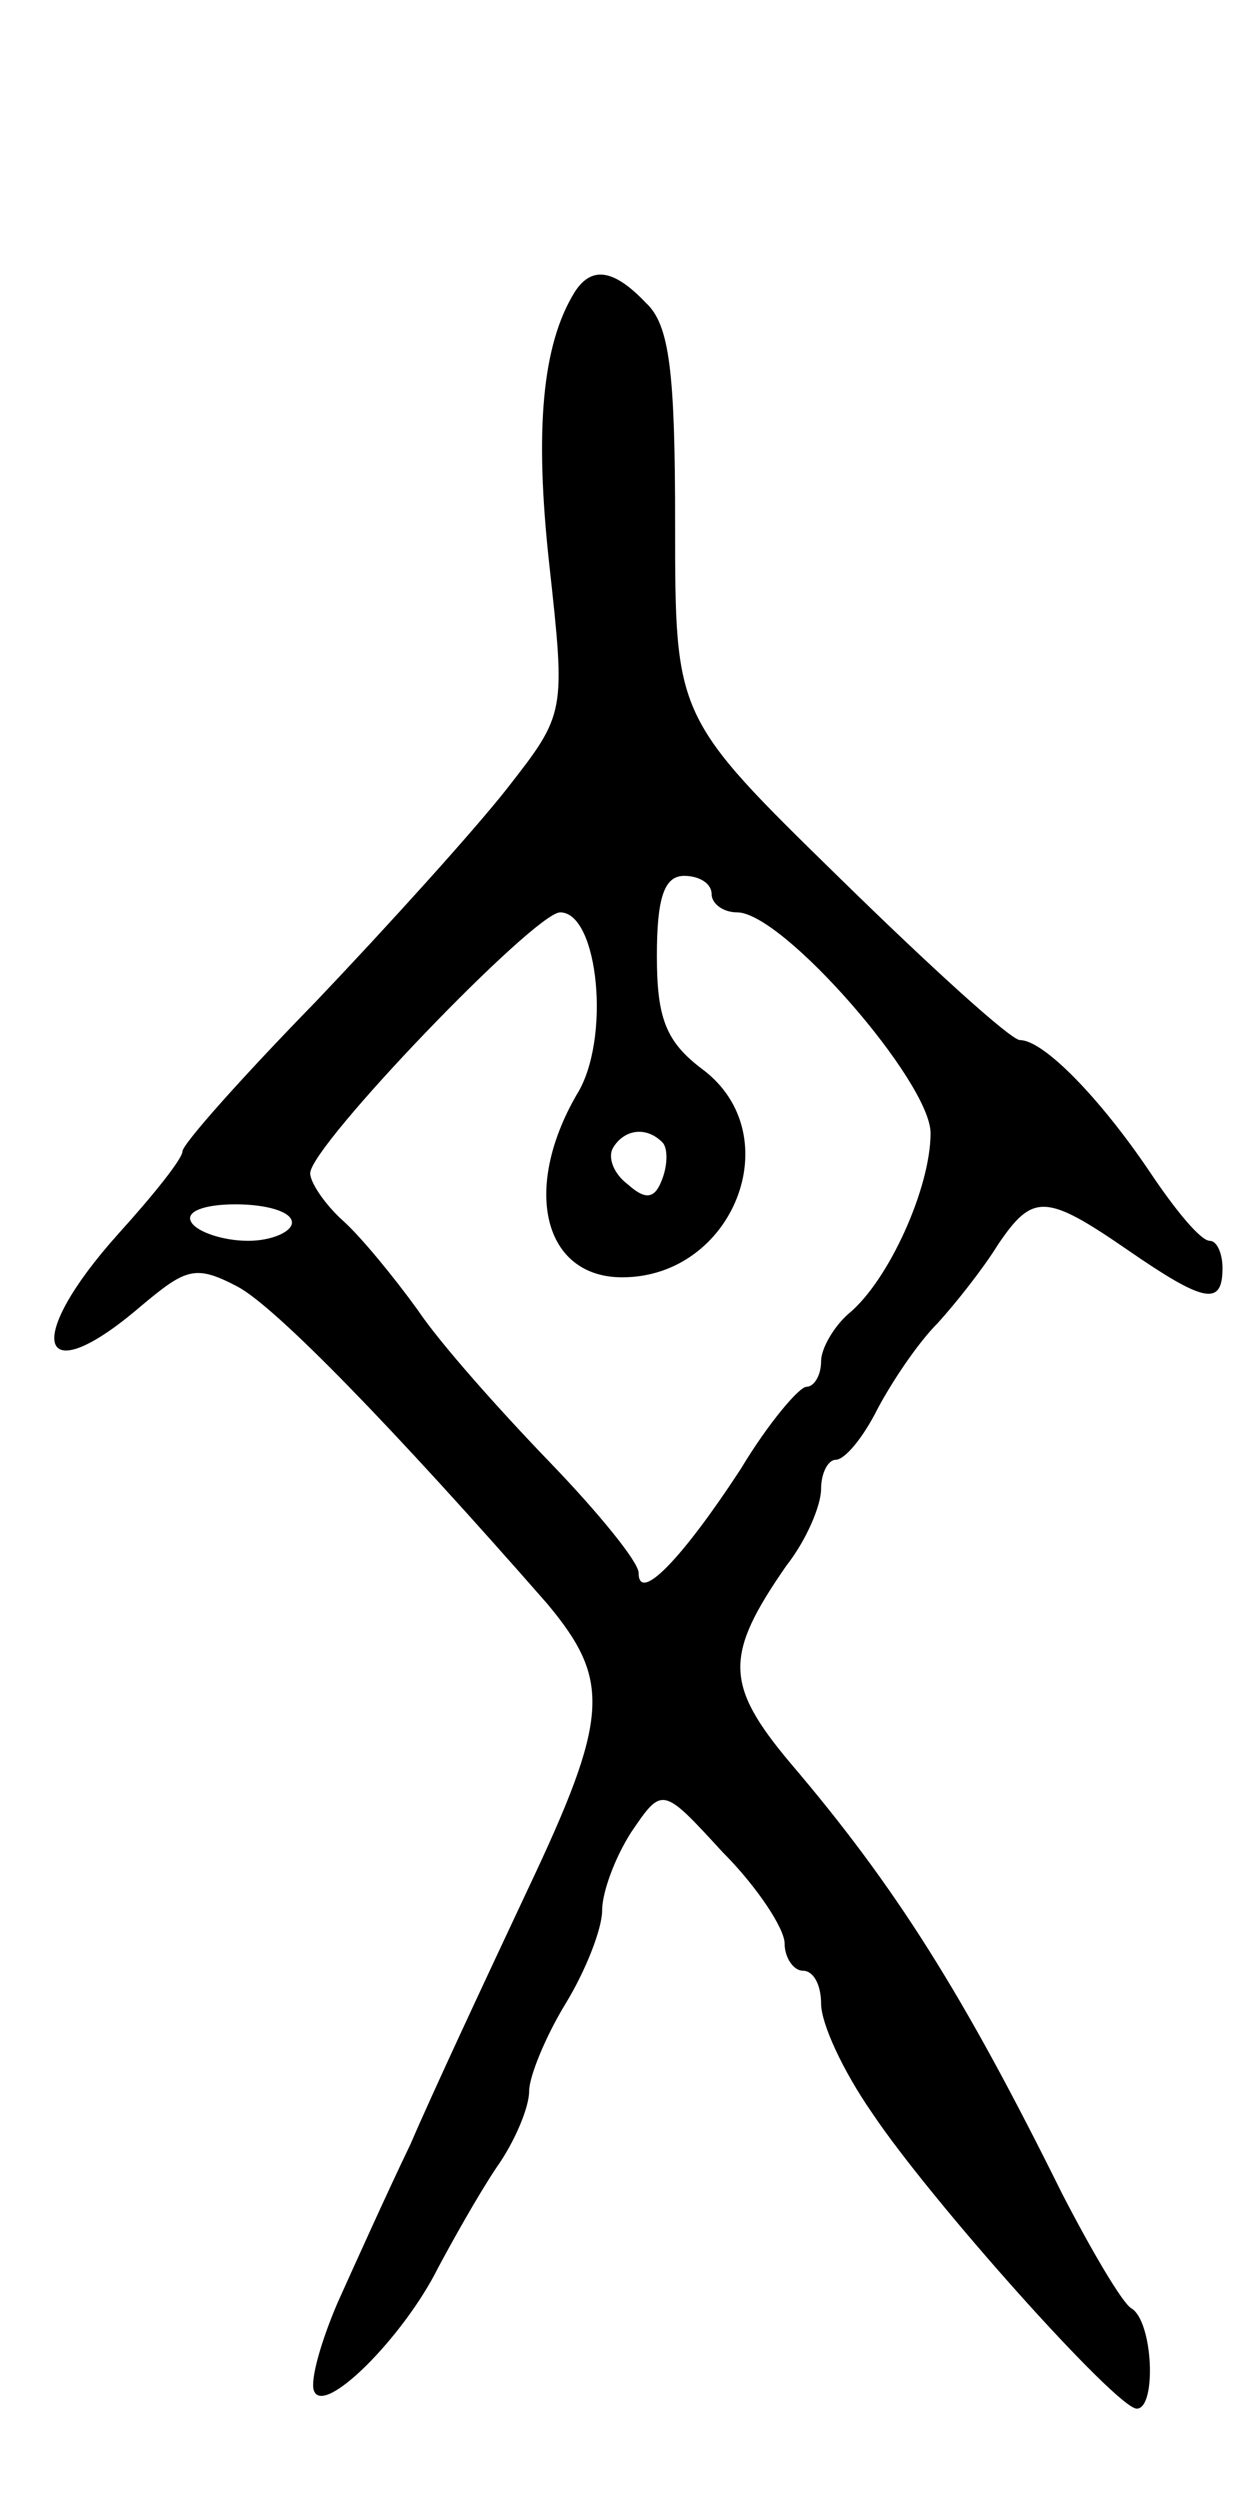 <svg version="1.0" xmlns="http://www.w3.org/2000/svg"
 width="69pt" height="137pt" viewBox="0 0 69 137"
 preserveAspectRatio="xMidYMid meet">
<g transform="translate(0,137) scale(0.1,-0.1)"
fill="#000000" stroke="none">
<path d="M315 1210 c-18 -29 -22 -76 -14 -149 9 -82 9 -82 -23 -123 -18 -23
-66 -76 -105 -117 -40 -41 -73 -78 -73 -82 0 -4 -16 -24 -35 -45 -53 -59 -44
-88 12 -40 25 21 30 23 53 11 21 -11 86 -78 170 -174 35 -42 34 -62 -11 -157
-23 -49 -52 -111 -64 -139 -13 -27 -31 -67 -40 -87 -9 -21 -15 -42 -13 -48 5
-15 49 29 68 67 8 15 22 40 32 55 10 14 18 33 18 42 0 8 9 30 20 48 11 18 20
41 20 51 0 10 7 29 16 43 17 25 17 25 50 -11 19 -19 34 -42 34 -50 0 -8 5 -15
10 -15 6 0 10 -8 10 -18 0 -11 12 -37 28 -60 32 -48 134 -162 145 -162 11 0 9
48 -3 55 -5 3 -22 32 -38 63 -54 109 -91 168 -149 236 -36 43 -36 59 -2 108
11 14 19 33 19 42 0 9 4 16 8 16 5 0 15 12 23 28 8 15 22 36 33 47 10 11 25
30 33 43 19 28 26 28 71 -3 42 -29 52 -31 52 -10 0 8 -3 15 -7 15 -5 0 -19 17
-33 38 -27 40 -58 72 -71 72 -5 0 -49 40 -99 89 -90 88 -90 88 -90 194 0 83
-3 109 -16 121 -18 19 -30 20 -39 6z m75 -330 c0 -5 6 -10 14 -10 25 0 106
-93 106 -121 0 -30 -23 -81 -45 -99 -8 -7 -15 -19 -15 -26 0 -8 -4 -14 -8 -14
-4 0 -21 -20 -36 -45 -32 -49 -56 -74 -56 -57 0 6 -22 33 -49 61 -27 28 -60
65 -72 83 -13 18 -31 40 -41 49 -10 9 -18 21 -18 26 0 15 123 143 137 143 21
0 28 -70 9 -100 -30 -52 -18 -100 25 -100 61 0 92 78 44 114 -20 15 -25 28
-25 62 0 32 4 44 15 44 8 0 15 -4 15 -10z m-27 -136 c3 -3 3 -12 0 -20 -4 -11
-9 -12 -19 -3 -8 6 -11 15 -8 20 6 10 18 12 27 3z m-203 -44 c0 -5 -11 -10
-24 -10 -14 0 -28 5 -31 10 -4 6 7 10 24 10 17 0 31 -4 31 -10z"/>
</g>
</svg>
